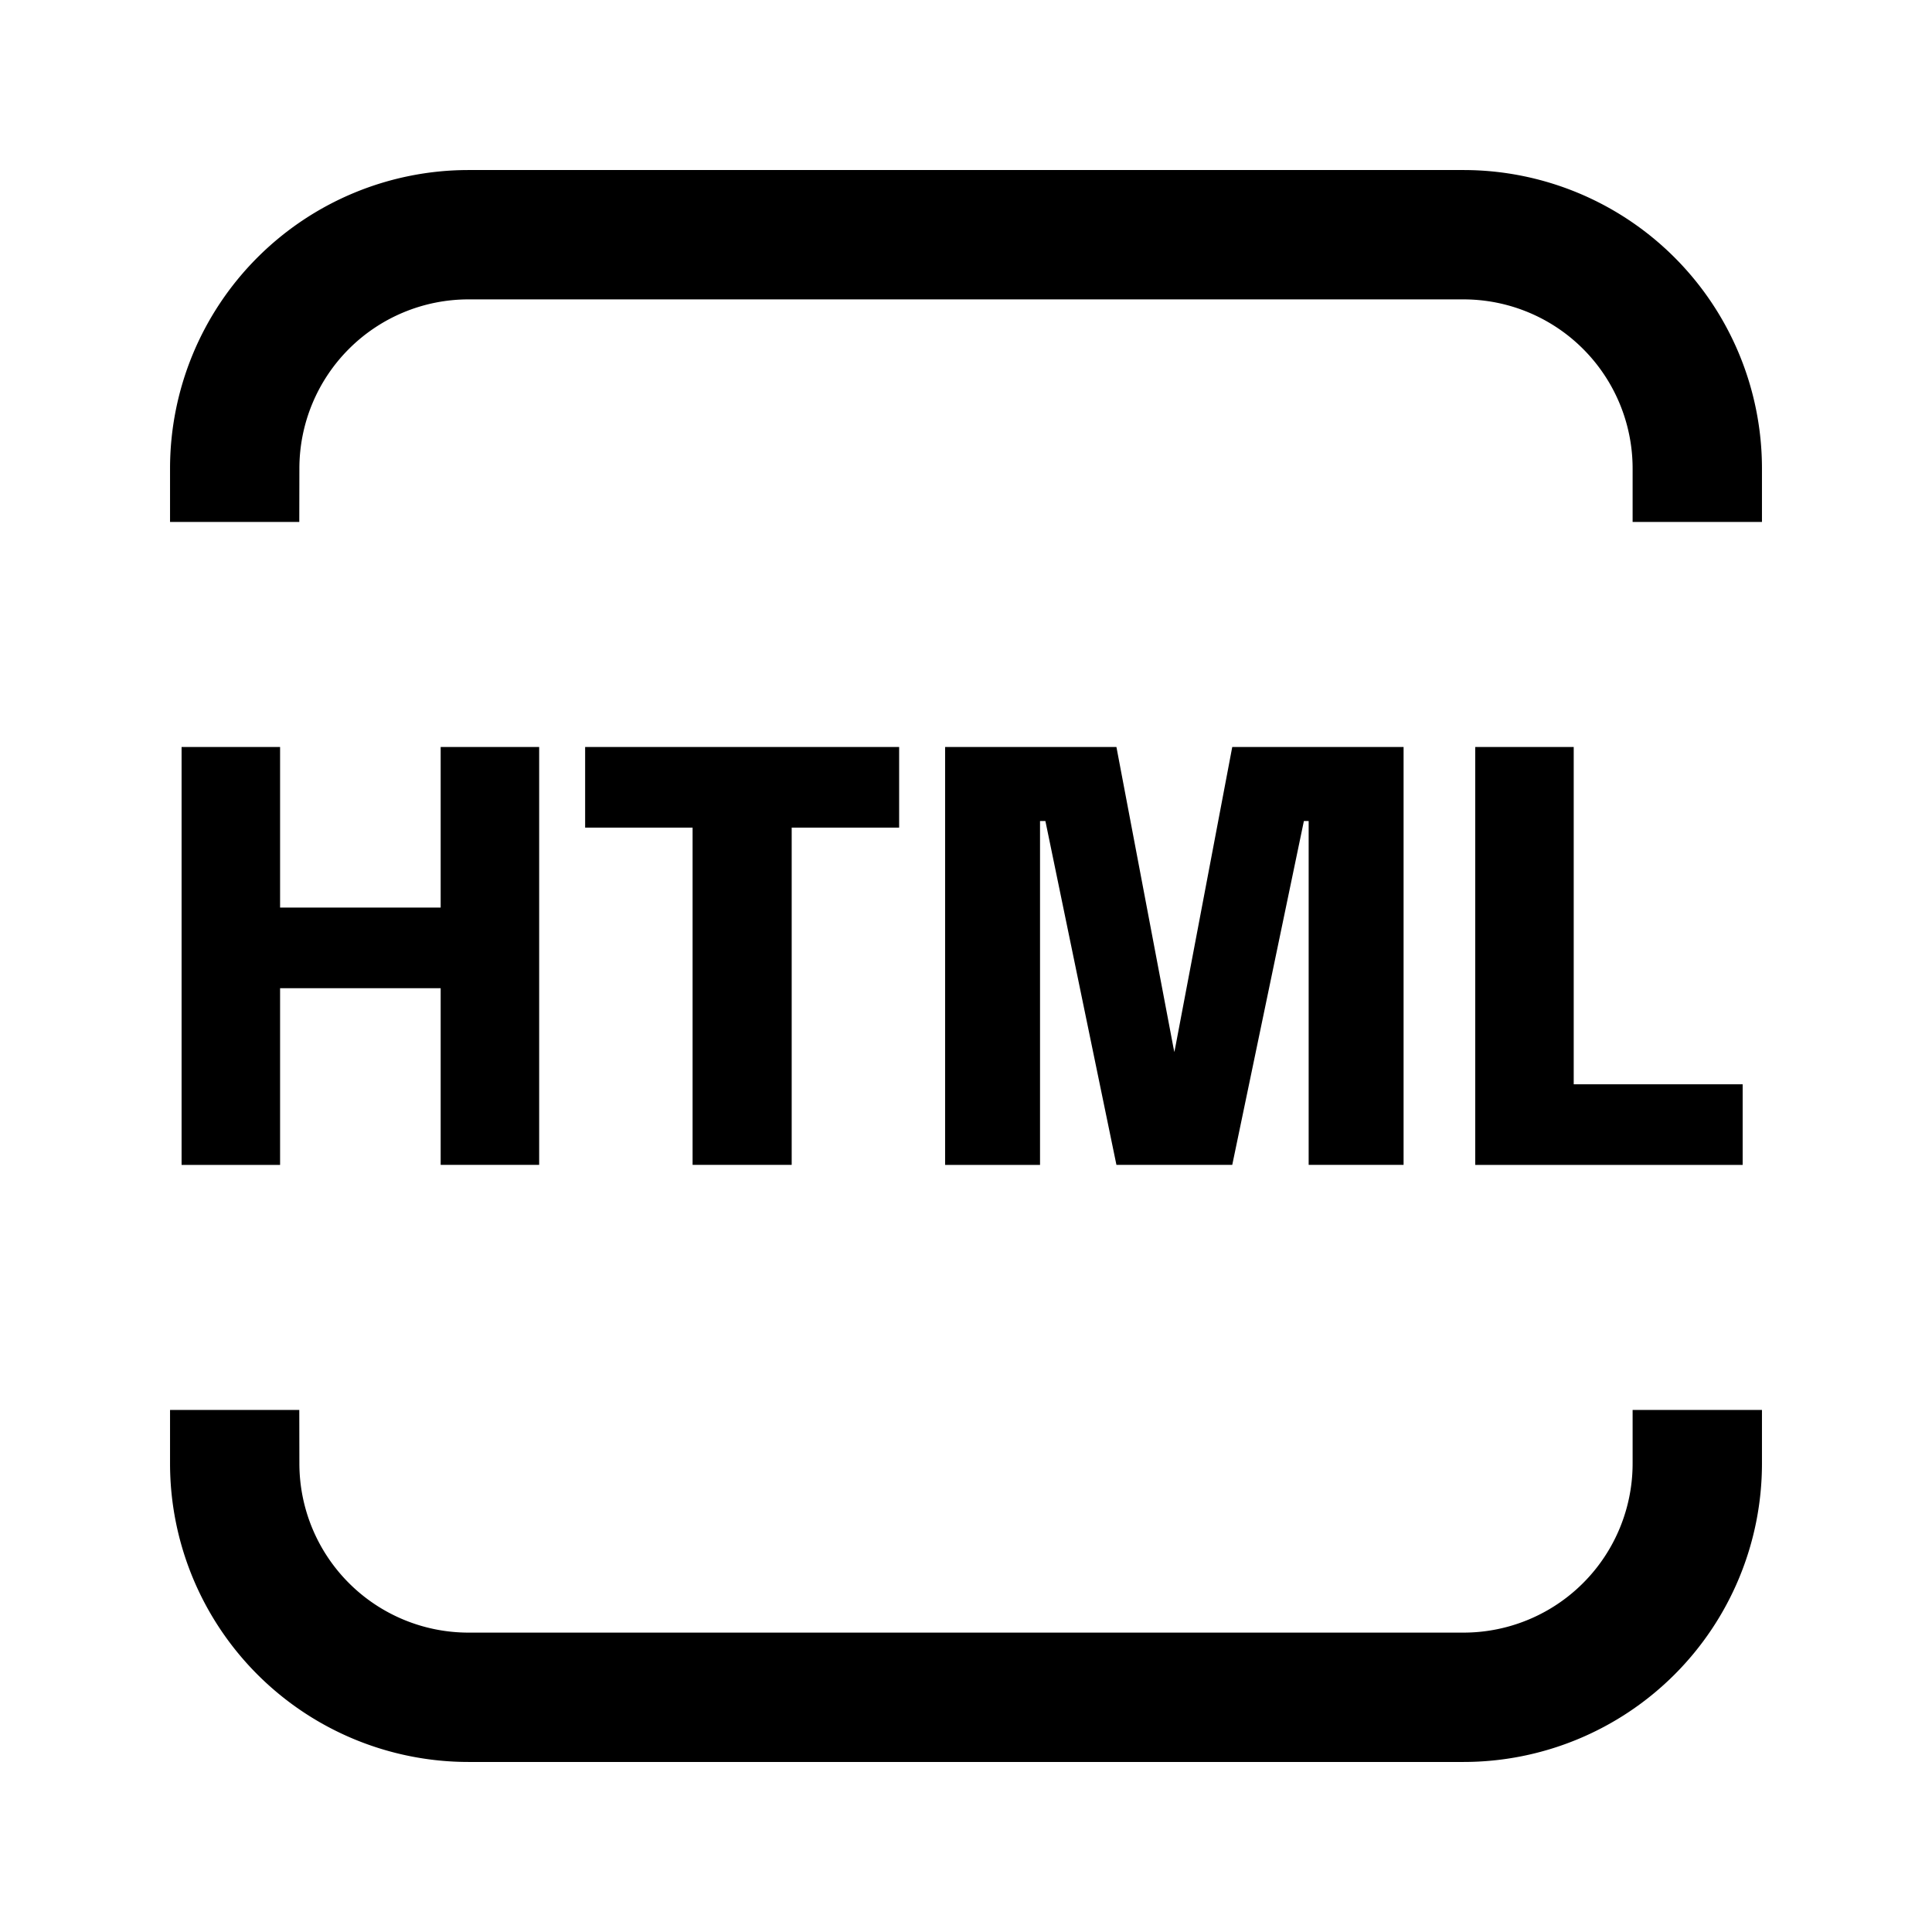 <svg t="1758188404606" class="icon" viewBox="0 0 1024 1024" version="1.1" xmlns="http://www.w3.org/2000/svg" p-id="117665" width="200" height="200"><path d="M933.875 747.195V775.672a158.203 158.203 0 0 1-158.203 158.203H248.328a158.203 158.203 0 0 1-158.203-158.203v-28.371h68.502l0.053 28.371a89.648 89.648 0 0 0 89.648 89.648h527.344a89.648 89.648 0 0 0 89.648-89.648v-28.371H933.875zM775.672 90.125a158.203 158.203 0 0 1 158.203 158.203v28.318h-68.555v-28.318a89.648 89.648 0 0 0-89.648-89.648H248.328a89.648 89.648 0 0 0-89.648 89.648l-0.053 28.318H90.125v-28.318a158.203 158.203 0 0 1 158.203-158.203h527.344zM233.562 395.932v85.113H148.449V395.932h-52.207v221.484h52.207V523.76H233.562v93.656h52.207v-221.484zM310.133 438.646h56.953v178.77h52.523v-178.77h56.953v-42.715H310.133zM591.734 617.416h61.383l37.969-182.25h2.531v182.25h50.309v-221.484h-90.809l-30.059 158.52-0.633 3.164-0.633-3.164-30.059-158.52H500.926v221.484h50.309V435.166h2.848zM781.895 395.932v221.484h141.75v-42.715h-89.543v-178.77z" fill="#000000" p-id="117666"></path></svg>